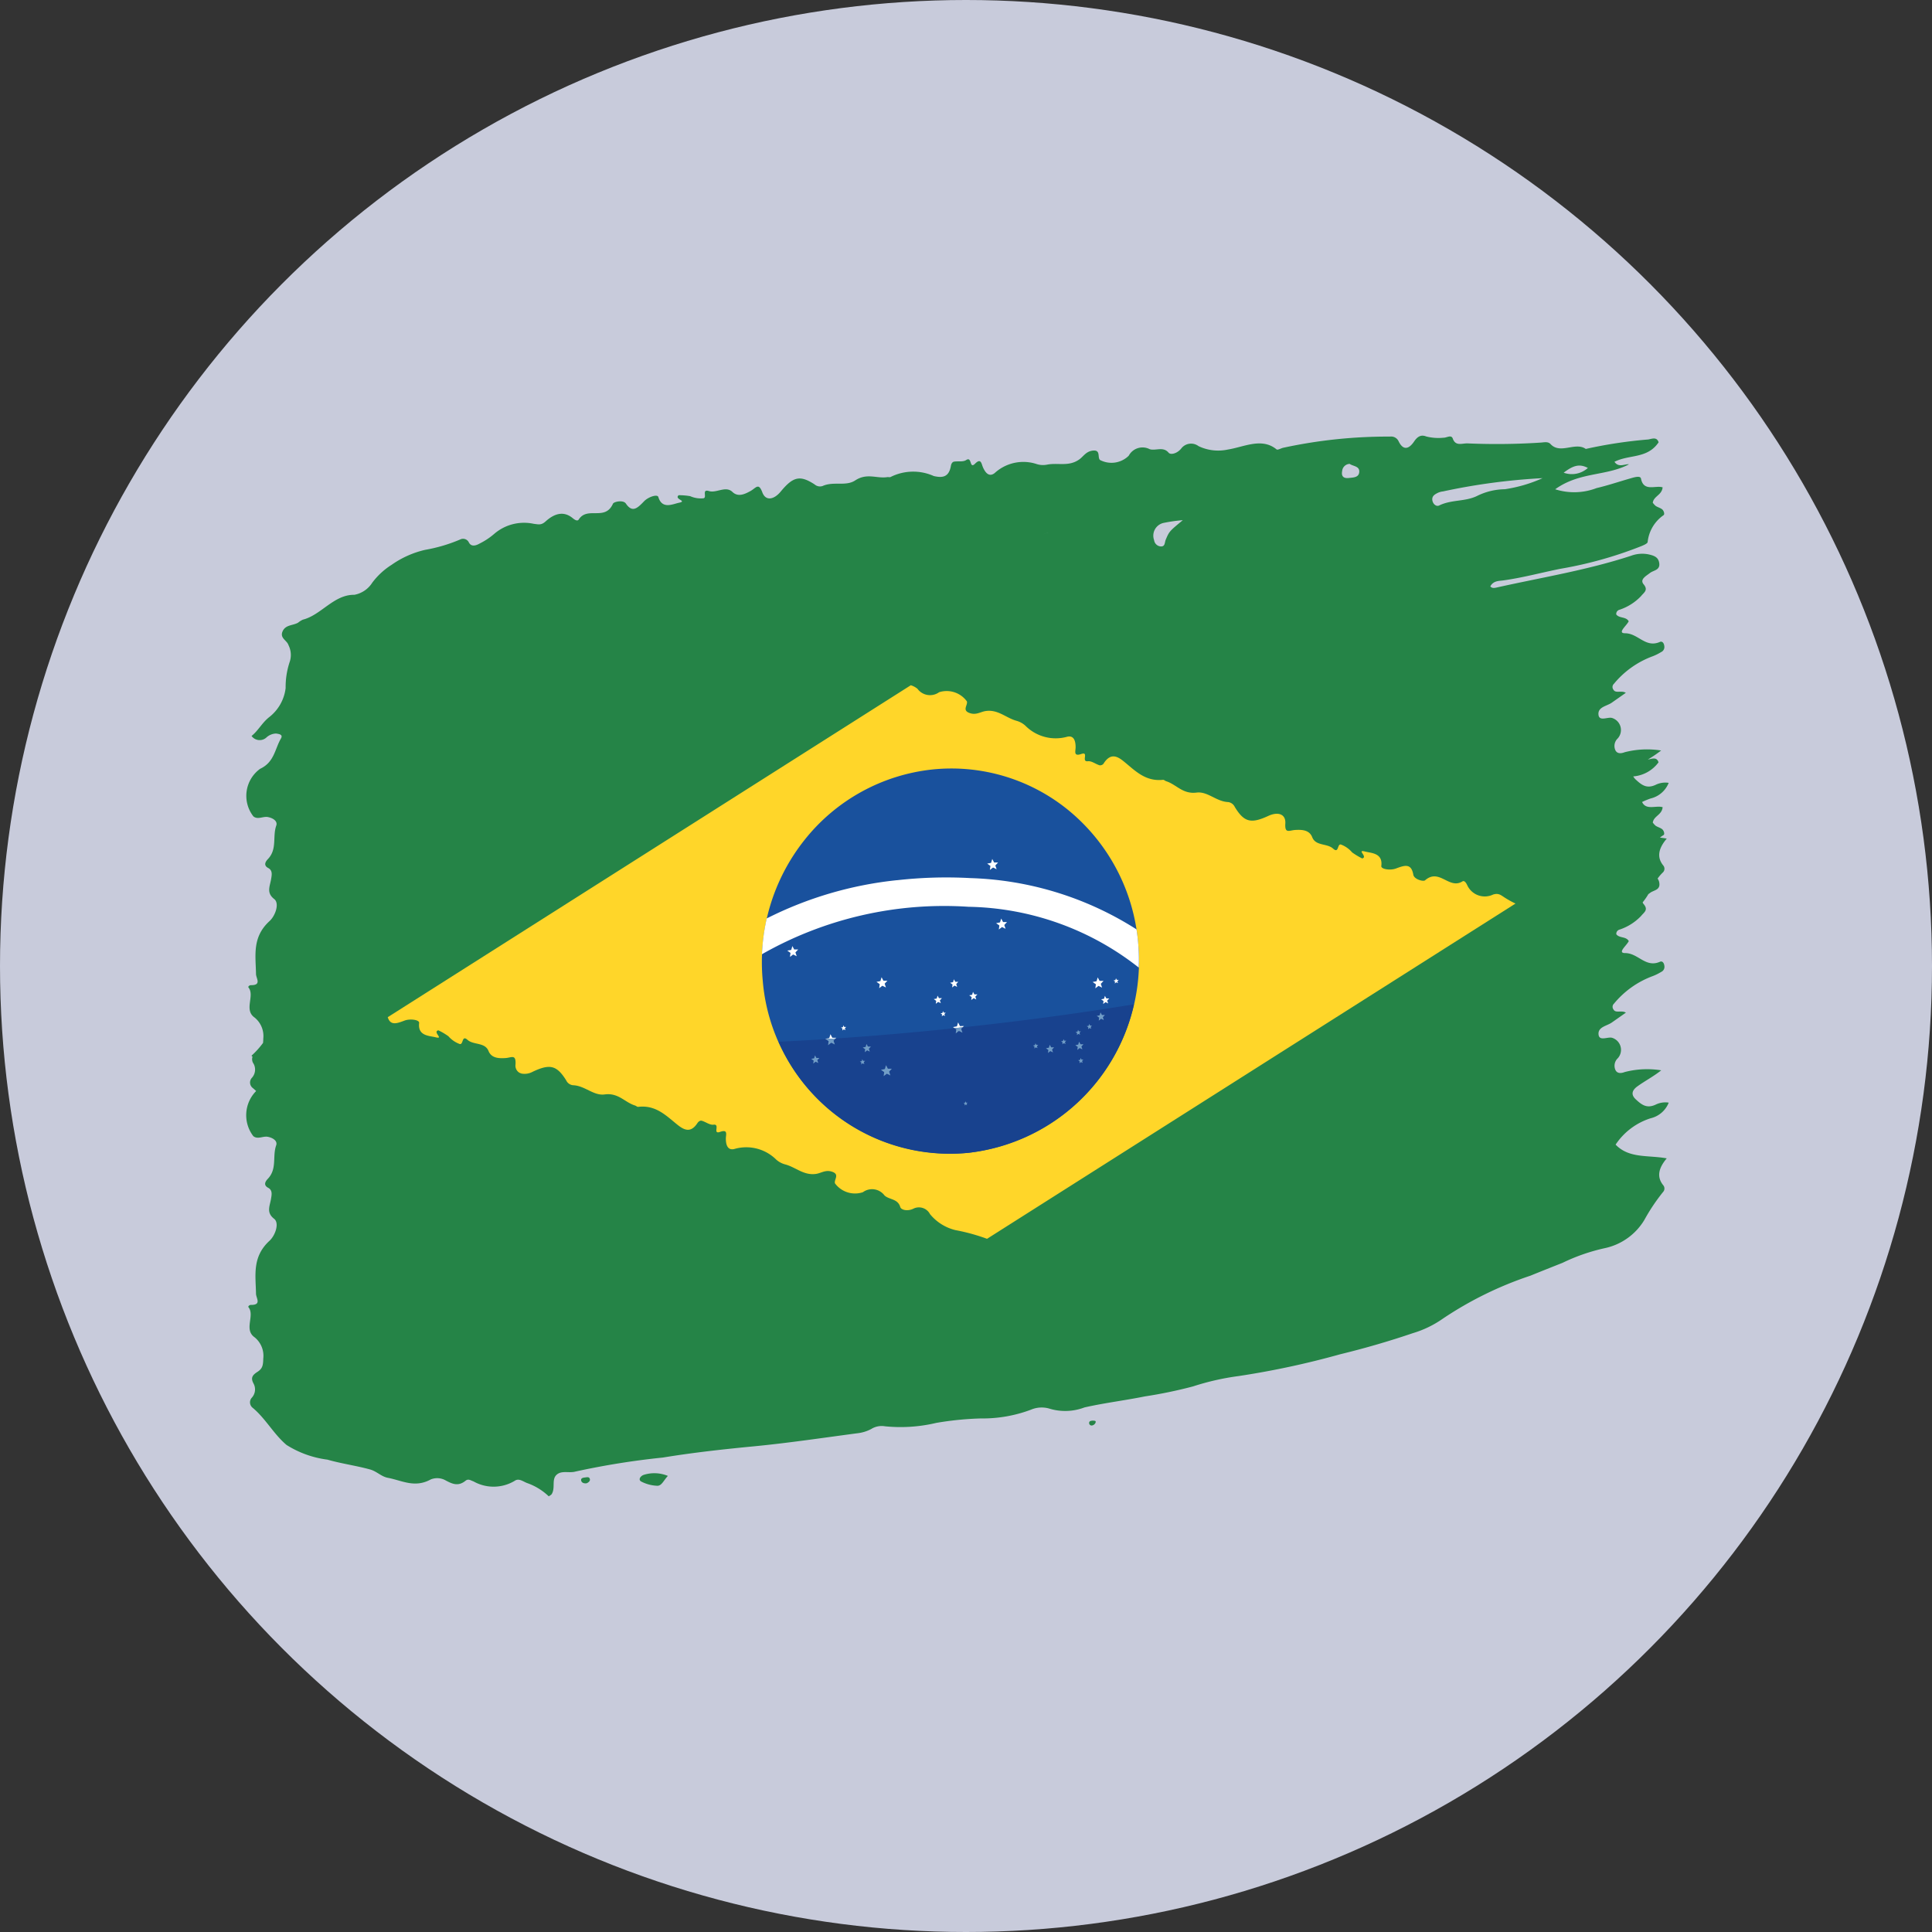 <svg xmlns="http://www.w3.org/2000/svg" xmlns:xlink="http://www.w3.org/1999/xlink" width="102" height="102" viewBox="0 0 102 102">
  <rect x="0" y="0" width="102" height="102" fill="#333333" stroke="none"/>
  <defs>
    <clipPath id="clip-path">
      <rect id="Rectángulo_42832" data-name="Rectángulo 42832" width="75.097" height="56" fill="none"/>
    </clipPath>
  </defs>
  <g id="Grupo_874905" data-name="Grupo 874905" transform="translate(-748 -2389)">
    <circle id="Elipse_5473" data-name="Elipse 5473" cx="51" cy="51" r="51" transform="translate(748 2389)" fill="#c8cbdb"/>
    <g id="Grupo_874170" data-name="Grupo 874170" transform="translate(-2683 11082.256)">
      <g id="Grupo_874154" data-name="Grupo 874154" transform="translate(3444 -8670.256)">
        <g id="Grupo_874153" data-name="Grupo 874153" clip-path="url(#clip-path)">
          <path id="Trazado_594339" data-name="Trazado 594339" d="M.279,15.853a.528.528,0,0,0,.774.094.784.784,0,0,1,.526-.22c.133.022.381.043.253.263-.323.554-.347,1.25-1.1,1.6A1.762,1.762,0,0,0,.377,20.1c.234.192.512-.016.774.038.3.06.511.234.435.447-.209.589.063,1.249-.449,1.778-.189.2-.175.359.025.465.242.128.187.37.15.593-.067.386-.255.719.167,1.046.286.224.063.876-.247,1.16C.3,26.477.5,27.448.516,28.419c0,.23.318.6-.274.593-.076,0-.158.079-.124.121.351.436-.26,1.176.322,1.587A1.255,1.255,0,0,1,.9,31.836c0,.085-.006.159-.013.225a4.556,4.556,0,0,1-.611.677l.056.053a.407.407,0,0,0,.058.372.647.647,0,0,1-.089.738.365.365,0,0,0,.028.528c.067.054.131.112.194.172a1.816,1.816,0,0,0-.151,2.38c.234.192.512-.015.774.038.3.062.511.234.435.448-.209.588.063,1.248-.449,1.777-.189.2-.175.359.025.465.242.128.187.37.15.593-.067.386-.255.719.167,1.046.286.224.063.876-.247,1.16C.3,43.362.5,44.334.516,45.3c0,.23.318.6-.274.593-.076,0-.158.079-.124.121.351.436-.26,1.176.322,1.587A1.257,1.257,0,0,1,.9,48.722c-.011.358-.034.53-.312.708-.251.161-.371.306-.2.618a.647.647,0,0,1-.089.738.365.365,0,0,0,.028.528c.689.566,1.117,1.394,1.8,1.972a5.306,5.306,0,0,0,2.161.776c.733.212,1.507.313,2.251.519.358.1.585.374.944.442.738.138,1.412.552,2.262.082a.906.906,0,0,1,.8.063c.322.167.641.326,1.03.01.154-.126.278-.014.421.031a2.16,2.16,0,0,0,2.174-.027c.235-.165.467.054.683.124a3.177,3.177,0,0,1,1.12.694c.064-.048.124-.073.153-.118.207-.326-.015-.763.254-1.016s.662-.079,1-.175A41.15,41.15,0,0,1,22,53.951c1.6-.263,3.208-.439,4.812-.593,1.816-.175,3.635-.449,5.452-.689a2.041,2.041,0,0,0,.73-.223,1.04,1.04,0,0,1,.728-.145,8.173,8.173,0,0,0,2.713-.18,16.666,16.666,0,0,1,2.336-.234,7.256,7.256,0,0,0,2.668-.466,1.439,1.439,0,0,1,.933-.062,2.863,2.863,0,0,0,1.881-.053c1.062-.242,2.127-.367,3.181-.581a24.306,24.306,0,0,0,2.55-.529,13.521,13.521,0,0,1,2.423-.549A44.767,44.767,0,0,0,57.751,48.5c1.3-.316,2.572-.685,3.847-1.118a5.459,5.459,0,0,0,1.575-.762,19.089,19.089,0,0,1,4.622-2.269c.562-.229,1.138-.457,1.7-.68a10.04,10.04,0,0,1,2.261-.781A3.216,3.216,0,0,0,73.818,41.4a9.98,9.98,0,0,1,.983-1.468.27.27,0,0,0,.007-.361c-.354-.439-.243-.908.188-1.415-.98-.182-1.988.018-2.7-.726a3.485,3.485,0,0,1,1.852-1.392,1.358,1.358,0,0,0,.952-.824,1.152,1.152,0,0,0-.7.11c-.465.21-.733,0-1.039-.284s-.15-.522.105-.7c.4-.285.83-.508,1.238-.832a4.7,4.7,0,0,0-1.926.09c-.177.069-.392.095-.49-.106a.543.543,0,0,1,.123-.621.665.665,0,0,0-.317-1.085c-.244-.049-.675.2-.7-.187s.441-.432.7-.614l.746-.523c-.236-.14-.543.046-.655-.166a.227.227,0,0,1,.025-.308,4.806,4.806,0,0,1,2.052-1.457,2.694,2.694,0,0,0,.438-.217.293.293,0,0,0,.17-.324c-.014-.14-.1-.271-.23-.214-.762.336-1.146-.454-1.837-.458-.441,0,.08-.4.188-.632-.139-.257-.5-.146-.658-.363a.23.23,0,0,1,.145-.236,2.773,2.773,0,0,0,1.162-.727c.152-.192.4-.316.138-.626a.373.373,0,0,1-.055-.091l.095-.124a3.149,3.149,0,0,0,.207-.313l.095-.069c.188-.144.535-.139.485-.513a.489.489,0,0,0-.092-.239,2.188,2.188,0,0,1,.289-.335.27.27,0,0,0,.007-.361c-.354-.439-.243-.909.188-1.415q-.181-.033-.361-.052a1.546,1.546,0,0,1,.191-.135c.076-.046.016-.253-.091-.324s-.219-.1-.317-.161a.847.847,0,0,1-.16-.175c.054-.353.482-.4.52-.81-.333-.112-.877.182-1.085-.276a4.19,4.19,0,0,1,.452-.186,1.361,1.361,0,0,0,.952-.824,1.152,1.152,0,0,0-.7.11c-.465.21-.733,0-1.039-.284a.712.712,0,0,1-.132-.166,1.839,1.839,0,0,0,1.335-.744c-.092-.3-.347-.186-.544-.15L74,17.1a7.662,7.662,0,0,0,.7-.477,4.726,4.726,0,0,0-1.926.091c-.177.068-.392.095-.49-.106a.543.543,0,0,1,.123-.621.666.666,0,0,0-.317-1.087c-.244-.048-.675.205-.7-.187s.441-.432.7-.613l.746-.523c-.236-.142-.543.046-.655-.166a.227.227,0,0,1,.025-.308,4.8,4.8,0,0,1,2.052-1.457,2.605,2.605,0,0,0,.438-.218.292.292,0,0,0,.17-.324c-.014-.14-.1-.269-.23-.214-.762.337-1.146-.453-1.837-.457-.441,0,.08-.4.188-.632-.139-.257-.5-.146-.658-.363a.232.232,0,0,1,.145-.237,2.77,2.77,0,0,0,1.162-.726c.152-.192.4-.316.138-.628-.216-.262.134-.437.341-.6.188-.144.535-.14.485-.514-.044-.324-.278-.4-.566-.465a1.682,1.682,0,0,0-.914.071c-2.347.769-4.729,1.147-7.1,1.678-.113.026-.246.053-.339-.06.161-.3.452-.283.672-.313,1.011-.137,2.019-.412,3.024-.614a21.24,21.24,0,0,0,4.285-1.2c.118-.05.305-.127.325-.208A1.979,1.979,0,0,1,74.826,4.2c.076-.046.016-.253-.091-.324s-.219-.1-.317-.161a.88.88,0,0,1-.16-.175c.054-.353.482-.4.52-.81-.372-.124-1,.253-1.142-.461-.035-.181-.391-.06-.6,0-.582.167-1.161.363-1.746.5a3.3,3.3,0,0,1-2.184.062c1.29-.93,2.688-.682,3.895-1.317-.2-.034-.541.2-.765-.133.781-.4,1.733-.146,2.33-1.029-.092-.3-.347-.186-.544-.15a24.2,24.2,0,0,0-3.3.5c-.546-.39-1.349.3-1.861-.257-.136-.146-.34-.09-.523-.078a35.764,35.764,0,0,1-3.858.042C64.186.4,63.85.573,63.7.157c-.081-.228-.324-.039-.495-.047A2.628,2.628,0,0,1,62.3.044c-.251-.1-.445-.027-.638.258-.316.468-.608.449-.829-.018A.431.431,0,0,0,60.393.05,26.037,26.037,0,0,0,54.747.64c-.12.027-.293.134-.351.086-.78-.642-1.719-.126-2.57.007a2.4,2.4,0,0,1-1.55-.18.654.654,0,0,0-.918.133c-.215.262-.554.342-.661.215-.29-.346-.686-.086-1-.187a.825.825,0,0,0-1.106.347,1.3,1.3,0,0,1-1.521.221c-.141-.146.064-.564-.412-.487-.338.055-.464.313-.69.469-.553.384-1.122.154-1.685.266a1.106,1.106,0,0,1-.532-.023,2.242,2.242,0,0,0-2.239.47c-.3.233-.5-.036-.619-.311-.078-.181-.1-.5-.413-.187s-.15-.4-.47-.191c-.172.112-.426.047-.642.084-.09.016-.145.11-.165.221-.106.618-.464.641-.906.539a2.657,2.657,0,0,0-2.272.048c-.048.03-.12,0-.182.01-.559.087-1.064-.237-1.691.173-.5.329-1.14.036-1.716.293a.428.428,0,0,1-.427-.08c-.767-.5-1.131-.423-1.79.375-.362.438-.8.511-.972.041-.2-.53-.333-.229-.629-.066s-.651.332-.949.046c-.357-.342-.839.075-1.238-.046s-.09.331-.285.38a1.375,1.375,0,0,1-.707-.111,3.464,3.464,0,0,0-.609-.05c-.257.219.492.3.009.4-.331.07-.883.356-1.082-.305-.049-.165-.528-.006-.747.219-.338.347-.614.647-.967.126-.139-.205-.633-.1-.682.009-.419.936-1.343.117-1.808.834-.071.111-.221.007-.316-.071-.471-.393-.962-.255-1.433.172-.227.205-.362.158-.624.126a2.415,2.415,0,0,0-2.1.541,3.657,3.657,0,0,1-.742.492c-.2.113-.442.2-.579-.038A.337.337,0,0,0,11.3,5.48a8.339,8.339,0,0,1-1.854.549,5.018,5.018,0,0,0-1.762.785,3.835,3.835,0,0,0-1.031.949,1.428,1.428,0,0,1-.946.64c-1.08-.017-1.754,1.071-2.717,1.312a1.166,1.166,0,0,0-.251.158c-.276.161-.67.1-.825.471-.146.353.236.46.317.717a1.15,1.15,0,0,1,.077.842,4.2,4.2,0,0,0-.228,1.424,2.287,2.287,0,0,1-.863,1.531c-.385.3-.576.711-.939,1M17.971,55.31c.095-.041.191-.117.173-.212-.029-.158-.179-.1-.29-.091-.083.011-.2.038-.171.161s.158.159.288.142M44.7,52c-.088.01-.2.012-.2.127a.133.133,0,0,0,.185.123.248.248,0,0,0,.141-.112c.074-.154-.055-.122-.124-.138m-22.442,2.92a1.864,1.864,0,0,0-1.277-.054c-.178.064-.3.258-.131.351a2.016,2.016,0,0,0,.837.224c.242.015.339-.272.571-.52m20.065-49.8a.854.854,0,0,0-.284.124.881.881,0,0,1,.284-.126.55.55,0,0,1,.134.022.5.5,0,0,0-.134-.021M35.737,4.043a.417.417,0,0,0,.208-.078.417.417,0,0,1-.207.078.566.566,0,0,1-.359-.1.565.565,0,0,0,.358.1m.208-.078a.237.237,0,0,0,.026-.023.237.237,0,0,1-.026.023m32.5-1.723h0a7.524,7.524,0,0,1-2,.587,3.388,3.388,0,0,0-1.46.353c-.642.314-1.348.182-2.009.507-.148.073-.346-.086-.359-.314-.011-.2.151-.284.295-.356a.874.874,0,0,1,.274-.075,33.129,33.129,0,0,1,5.258-.7m-19,2.22h0c-.7.582-.709.58-.9,1.032-.06.145-.027.354-.244.354a.382.382,0,0,1-.369-.333.689.689,0,0,1,.506-.911,8.605,8.605,0,0,1,1-.143m8.82-2.972h0c.179.133.558.11.5.465-.04.261-.338.255-.545.279-.246.03-.412-.063-.353-.363a.412.412,0,0,1,.394-.381m11.3.465h0c.525-.4.848-.476,1.279-.251a1.267,1.267,0,0,1-1.279.251" transform="translate(0 0)" fill="#258447" fill-rule="evenodd"/>
          <path id="Trazado_594340" data-name="Trazado 594340" d="M7.282,28.412c.289-.108.786-.043.766.129-.082.688.533.671.862.753.479.119-.171-.282.15-.367a3.408,3.408,0,0,1,.533.314,1.45,1.45,0,0,0,.6.411c.2.042.1-.5.41-.22s.919.117,1.107.586c.157.391.562.393.88.375.333-.017.576-.231.546.337a.433.433,0,0,0,.214.442l.1.038a.884.884,0,0,0,.583-.09c.917-.437,1.278-.348,1.776.445a.448.448,0,0,0,.355.261c.627.018,1.091.566,1.675.487.733-.1,1.064.418,1.606.584.06.018.113.079.17.071.938-.11,1.483.477,2.082.955.361.288.7.423,1.038-.091.062-.092.148-.154.237-.129.21.06.415.231.616.207.373-.048-.074.529.352.379s.3.153.3.352c0,.3.076.635.438.555a2.244,2.244,0,0,1,2.22.556,1.163,1.163,0,0,0,.475.255c.555.145.982.6,1.637.5.267-.043.484-.22.813-.122.462.139.111.427.18.624a1.314,1.314,0,0,0,1.471.466.82.82,0,0,1,1.143.171c.241.228.7.165.83.607.047.162.387.239.686.095a.658.658,0,0,1,.885.283,2.5,2.5,0,0,0,1.338.844,10.277,10.277,0,0,1,1.674.46l27.9-17.7a4.875,4.875,0,0,1-.564-.311c-.224-.145-.327-.25-.615-.166a1.018,1.018,0,0,1-1.367-.487c-.053-.114-.147-.273-.256-.205-.711.441-1.216-.716-1.974-.057-.089.078-.578-.049-.62-.3-.109-.63-.479-.484-.926-.321-.289.106-.786.036-.763-.137.088-.687-.528-.676-.856-.762-.478-.123.168.283-.153.365a3.757,3.757,0,0,1-.531-.319,1.433,1.433,0,0,0-.594-.417c-.2-.044-.1.5-.413.215s-.917-.127-1.1-.6c-.153-.394-.559-.4-.877-.384-.333.014-.579.225-.543-.343.03-.5-.389-.632-.894-.4-.921.427-1.281.335-1.771-.464a.456.456,0,0,0-.354-.265c-.626-.025-1.085-.577-1.671-.5-.733.091-1.059-.429-1.6-.6-.06-.02-.113-.079-.17-.074-.938.1-1.477-.492-2.073-.975-.359-.292-.692-.431-1.039.08a.228.228,0,0,1-.237.127c-.21-.063-.414-.236-.615-.213-.374.043.078-.529-.348-.383s-.3-.156-.3-.354c0-.3-.071-.636-.433-.56a2.254,2.254,0,0,1-2.217-.578,1.17,1.17,0,0,0-.472-.261c-.553-.15-.975-.613-1.631-.514-.268.041-.486.217-.814.114-.462-.144-.108-.429-.174-.626a1.316,1.316,0,0,0-1.466-.482.821.821,0,0,1-1.142-.181,1,1,0,0,0-.353-.187L6.39,28.234c.143.464.484.331.892.178" transform="translate(1.081 2.468)" fill="#ffd629"/>
          <path id="Trazado_594341" data-name="Trazado 594341" d="M43.142,23.409A10.19,10.19,0,0,1,34.2,34.57a9.942,9.942,0,0,1-10.869-9.076,10.37,10.37,0,0,1,2.221-7.459,9.959,9.959,0,0,1,6.724-3.7A9.761,9.761,0,0,1,39.56,16.56a10.162,10.162,0,0,1,3.582,6.849" transform="translate(3.939 3.291)" fill="#19519d"/>
          <path id="Trazado_594342" data-name="Trazado 594342" d="M33.835,30.957l-.022.078-.077.014.064.047-.012.079.063-.048.07.034-.026-.076.055-.058-.078,0Zm6.083-2.287-.029.1-.1.018.081.058-.013.1.08-.062.089.044-.033-.1.069-.074-.1,0Zm-10.275.379-.062.207-.207.038.172.123-.028.213.167-.13.189.092-.068-.2.145-.155-.209,0ZM39.837,27.81l-.046.154-.154.028.129.091-.021.159.125-.1.14.069-.05-.15.108-.116-.156,0Zm-1.549.164-.046.153-.154.03.129.091-.022.159.125-.1.141.069-.051-.151.109-.116-.157,0Zm-.754-.08-.029.1-.1.018.082.058-.014.1.08-.062.089.043-.032-.1.069-.073-.1,0Zm1.48-.219-.029.1-.1.018.082.058-.014.1.078-.062.09.044-.033-.1.069-.074-.1,0ZM28.391,28.737l-.029.1-.1.018.082.058-.014.1.08-.062.09.044-.033-.1.069-.074-.1,0Zm11.386-1.554-.028.1-.1.018.082.058-.014.1.08-.062.089.044-.033-.1.069-.074-.1,0Zm-13.888,1.35-.046.153-.153.03.127.091-.021.159.125-.1.14.069-.05-.151.109-.116-.157,0Zm14.477-1.661-.029.1-.1.02.081.057-.013.1.078-.062.09.044-.033-.1.069-.074-.1,0ZM28.615,27.933l-.046.153-.154.03.127.091-.021.158.125-.1.14.069-.05-.151.109-.116-.157,0Zm12.354-1.67-.046.153-.154.03.129.091-.022.159L41,26.6l.141.069-.051-.15L41.2,26.4l-.157,0Zm-7.52.528L33.386,27l-.206.039.172.122-.029.213.168-.129.188.092-.068-.2.145-.156-.209.006Zm-6.74.624-.061.205-.207.039.172.122-.029.213.168-.13.189.094-.069-.2.146-.156-.21,0Zm.686-.47-.029.1-.1.018.081.057-.013.1.08-.062.089.043-.033-.095.069-.074-.1,0ZM41.2,25.389l-.046.154-.154.03.127.091-.021.158.125-.1.141.069-.051-.151.109-.116-.157,0Zm-8.549.806-.029.1-.1.018.081.058-.013.1.078-.062.09.044-.033-.1.069-.074-.1,0Zm9.132-1.734-.029.1-.1.018.081.058-.014.1.08-.062.09.044-.033-.1.069-.074-.1,0Zm-7.547.719-.046.154-.154.028.129.091-.022.159.125-.1.141.068-.05-.15.108-.116-.157,0Zm-1.871.2-.046.153-.154.028.127.092-.021.157.125-.1.141.069-.051-.151.109-.116-.157,0Zm8.455-.965-.062.205-.206.038.172.122-.029.213.168-.129.188.092-.068-.2.145-.155-.209,0Zm-7.592.1-.047.153-.153.03.127.091-.021.159.125-.1.14.069-.05-.151.109-.116-.157,0Zm-3.82-.108-.061.205-.207.039.172.122-.029.213.168-.13.189.092-.069-.2.146-.156-.21,0ZM24.7,22.761l-.062.205L24.429,23l.172.123-.029.213.168-.13.189.092-.069-.2.146-.156-.21,0Zm11.024-1.453-.062.205-.207.039.172.122-.028.213.167-.13.189.092-.068-.2.145-.156-.209,0Zm-.472-3.144-.061.205-.207.039.172.122-.029.213.168-.129.188.092-.068-.2.145-.156-.209,0Z" transform="translate(4.134 4.186)" fill="#fff"/>
          <path id="Trazado_594343" data-name="Trazado 594343" d="M24.038,26.371a9.857,9.857,0,0,0,10.029,5.868A10.109,10.109,0,0,0,42.8,24.4c-3.043.5-6.171.914-9.354,1.25s-6.327.582-9.4.725" transform="translate(4.067 5.623)" fill="#18428e" fill-rule="evenodd"/>
          <path id="Trazado_594344" data-name="Trazado 594344" d="M30.419,19.1a19.741,19.741,0,0,0-6.88,2.02,10.408,10.408,0,0,0-.251,1.889A19.443,19.443,0,0,1,34.2,20.505a14.918,14.918,0,0,1,8.981,3.21,10.112,10.112,0,0,0-.039-1.383q-.03-.319-.08-.635a17.271,17.271,0,0,0-8.774-2.707,23.229,23.229,0,0,0-3.869.112" transform="translate(3.94 4.369)" fill="#fff" fill-rule="evenodd"/>
          <path id="Trazado_594345" data-name="Trazado 594345" d="M33.654,29.441l-.023.078-.077.014.064.046-.011.08.063-.049.07.036-.026-.076.054-.058h-.077Zm6.083-2.287-.029.1-.1.018.081.058-.013.1.078-.062.089.043-.032-.1.069-.073-.1,0Zm-10.276.379-.061.205-.207.039.172.122-.029.213.168-.129.189.092-.069-.2.146-.155-.21,0Zm10.194-1.239-.046.153-.154.03.129.091-.022.159.125-.1.141.069-.051-.151.109-.116-.157,0Zm-1.549.162-.047.154-.153.03.127.091-.021.158.125-.1.14.069-.05-.151.109-.116-.157,0Zm-.755-.079-.028.1-.1.018.081.058-.013.1.079-.062.089.044-.032-.1.068-.074-.1,0Zm1.481-.219-.029.1-.1.018.081.057-.014.1.08-.062.089.044-.032-.1.069-.074-.1,0ZM28.209,27.221l-.028.1-.1.018.082.057-.014.1.08-.062.089.044-.033-.1.069-.074-.1,0ZM39.6,25.667l-.029.1-.1.018.081.057-.013.1.078-.062.09.044-.033-.1.069-.074-.1,0Zm-13.888,1.35-.046.153-.154.03.129.091-.022.158.125-.1.141.069-.051-.151.109-.116-.157,0Zm14.477-1.662-.029.1-.1.018.082.058-.014.1.08-.062.089.043-.032-.095.069-.074-.1,0ZM28.432,26.416l-.046.154-.154.03.129.09-.021.159.124-.1.141.068-.05-.15.108-.116-.157,0Zm5.074-.883c-.1.011-.209.023-.313.033l-.113.012.09.064-.028.213.167-.13.189.092-.069-.2Zm7.281-.785-.047.153-.153.03.127.091-.021.159.125-.1.14.069L40.909,25l.109-.116-.157,0ZM26.273,26.153l.158.112-.029.213.168-.13.188.092-.068-.2.111-.119-.528.034" transform="translate(4.316 5.703)" fill="#719dc6"/>
        </g>
      </g>
    </g>
  </g>
</svg>
